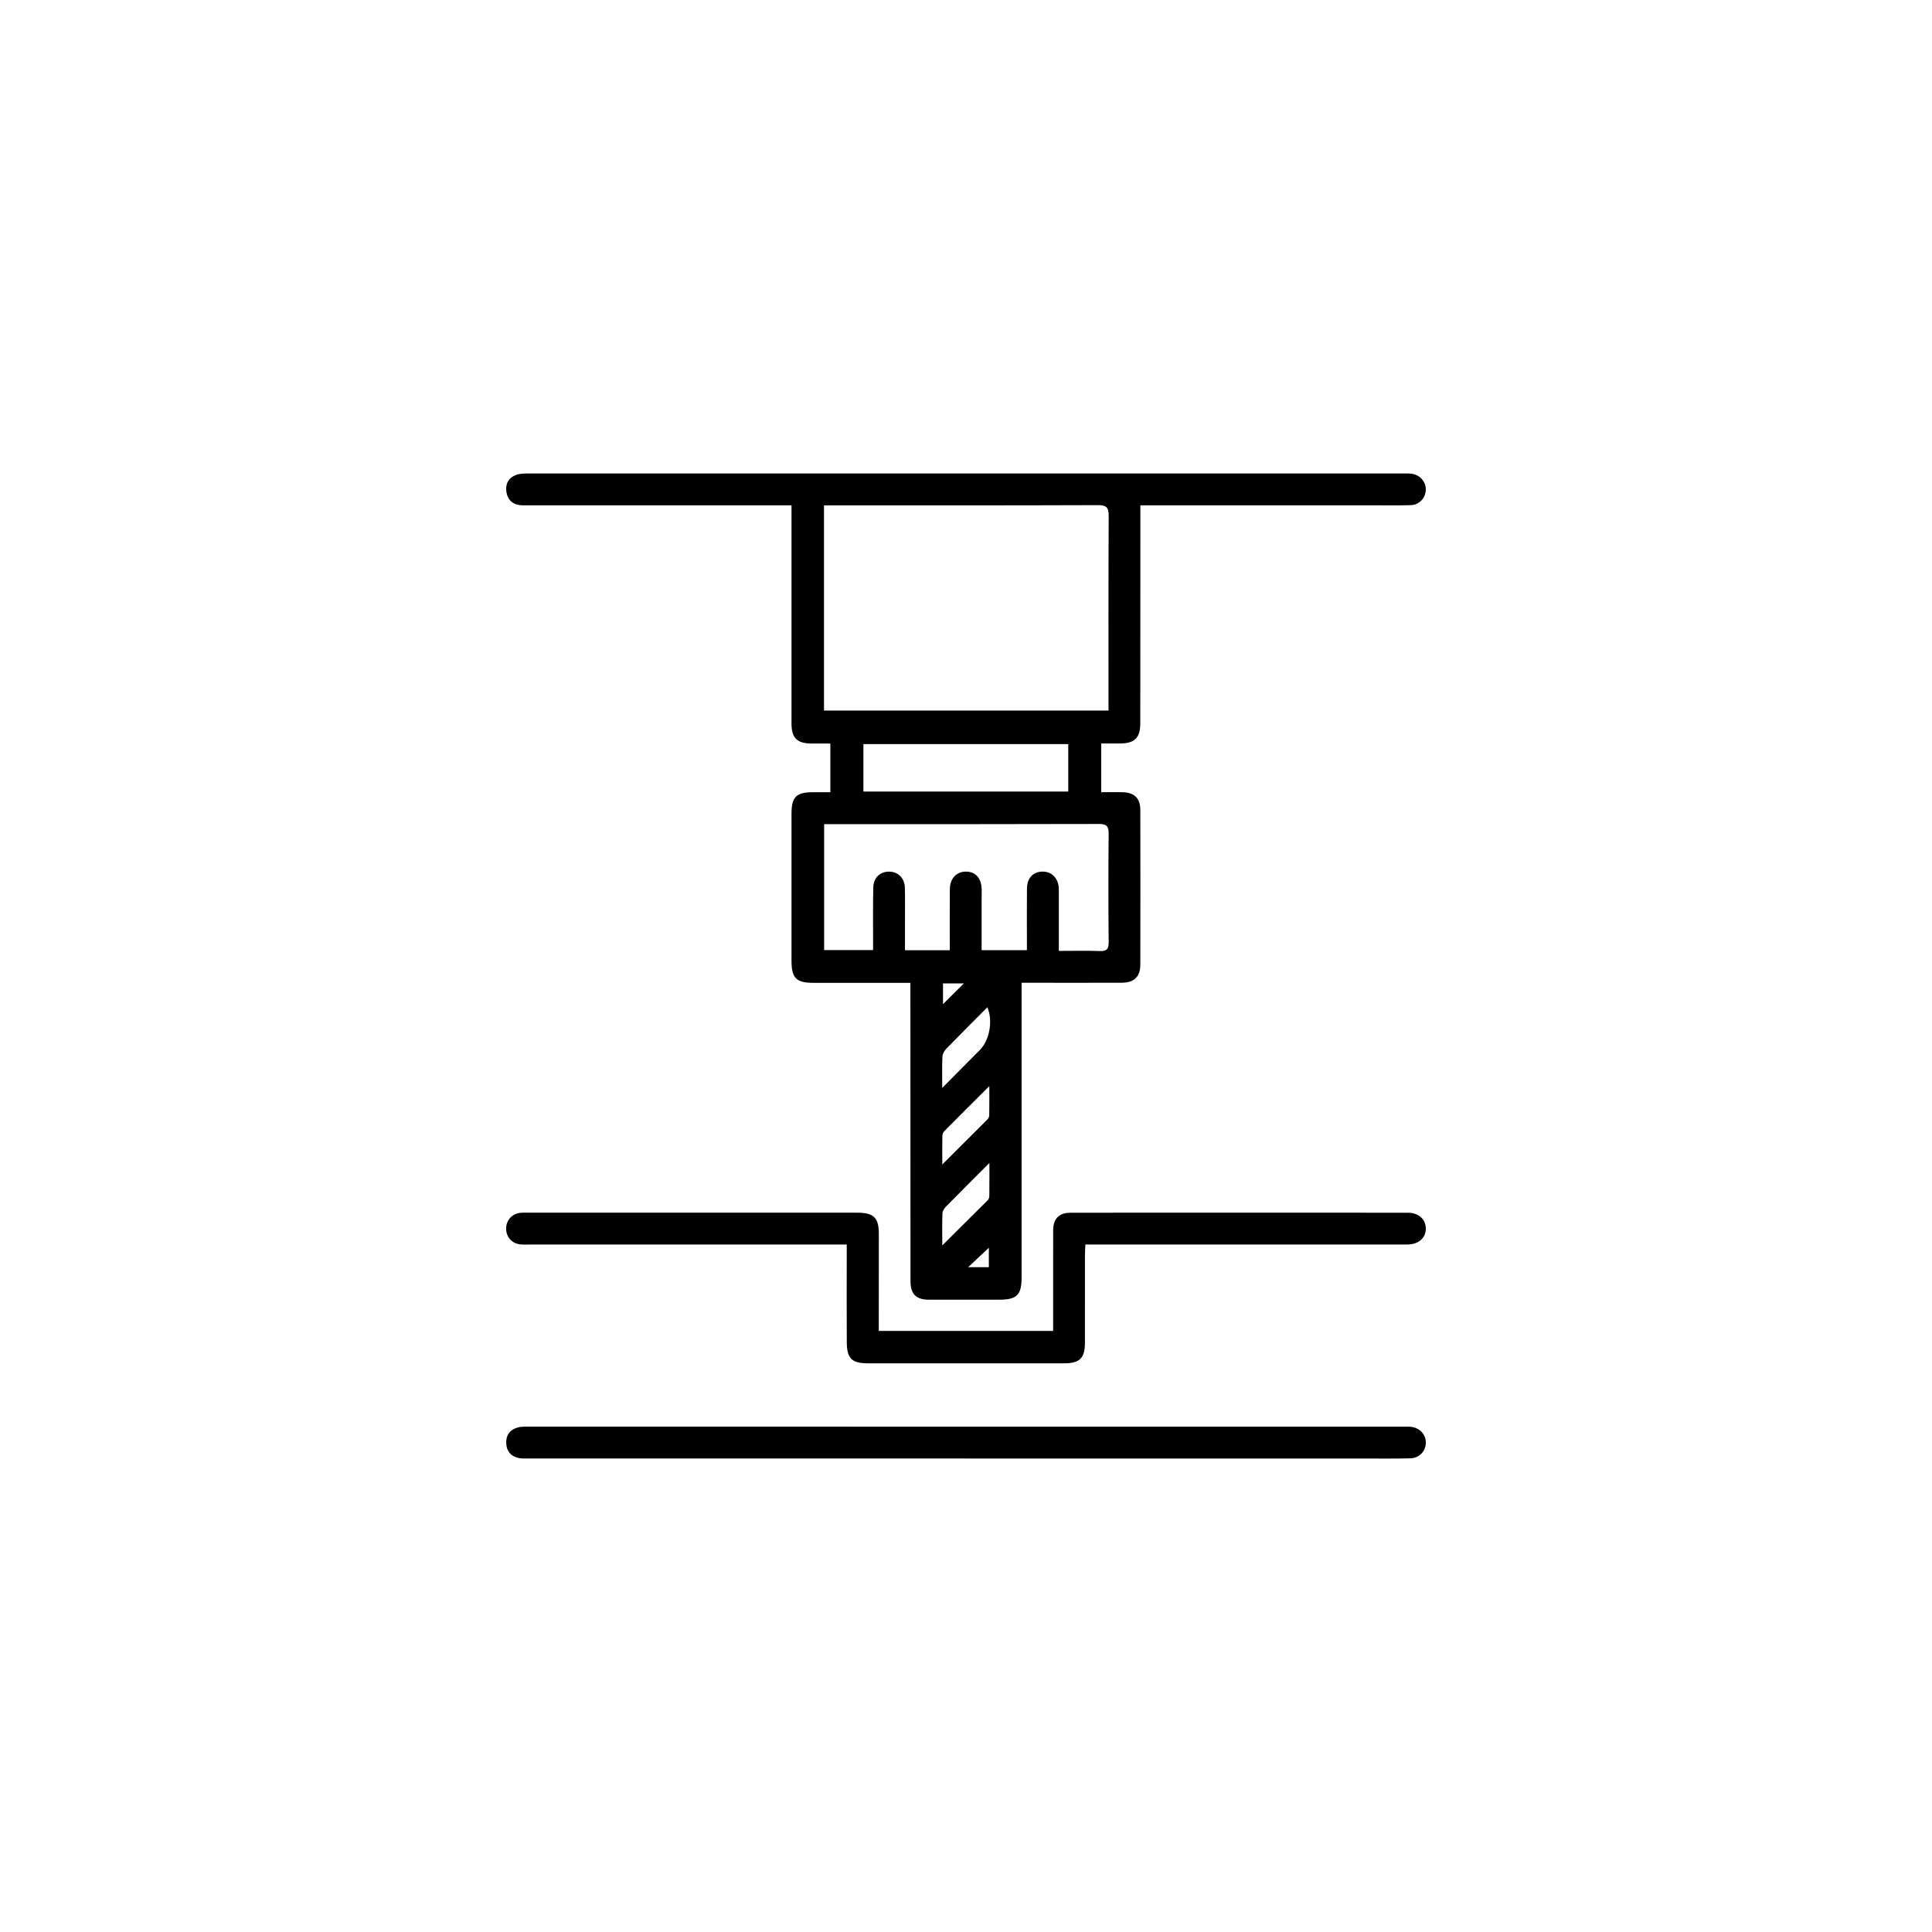 <?xml version="1.0" encoding="UTF-8"?>
<svg id="Layer_1" data-name="Layer 1" xmlns="http://www.w3.org/2000/svg" viewBox="0 0 700 700">
  <defs>
    <style>
      .cls-1 {
        stroke-width: 0px;
      }
    </style>
  </defs>
  <path class="cls-1" d="M329.85,356.1c-12.11,0-23.63,0-35.15,0-6.22,0-7.92-1.71-7.92-8,0-17.8,0-35.59,0-53.39,0-5.9,1.75-7.65,7.54-7.67,2.11,0,4.22,0,6.54,0v-17.64c-2.34,0-4.65.02-6.95,0-5.09-.05-7.13-2.05-7.13-7.14-.02-24.96,0-49.92,0-74.88,0-1.31,0-2.61,0-4.3-1.75,0-3.06,0-4.37,0-30.33,0-60.66,0-90.99,0-1.01,0-2.02.06-3.02-.06-2.79-.34-4.48-1.98-4.91-4.72-.45-2.87.67-5.14,3.42-6.19,1.31-.5,2.84-.56,4.27-.56,105.77-.02,211.53,0,317.3,0,1.12,0,2.26-.05,3.34.15,2.95.56,4.97,3.17,4.76,6.01-.21,2.91-2.44,5.23-5.48,5.32-4.59.13-9.18.05-13.77.05-26.64,0-53.28,0-79.91,0-1.31,0-2.62,0-4.24,0,0,1.74,0,3.06,0,4.38,0,24.85-.02,49.69-.03,74.54,0,5.3-2,7.33-7.25,7.37-2.23.02-4.45,0-6.91,0v17.66c2.64,0,5.17-.04,7.7,0,4.26.08,6.46,2.18,6.47,6.41.04,18.69.04,37.38,0,56.07,0,4.38-2.23,6.53-6.7,6.55-10.74.04-21.49.01-32.23.01-1.21,0-2.42,0-4.08,0,0,1.55,0,2.84,0,4.14,0,34.14,0,68.27,0,102.41,0,6.66-1.66,8.29-8.35,8.29-8.39,0-16.79.02-25.18,0-4.72-.02-6.73-2.01-6.73-6.75-.03-34.58-.03-69.17-.04-103.75,0-1.32,0-2.63,0-4.34ZM298.55,183.09v74.36h103.08c0-23.74-.05-47.12.07-70.49.02-3.03-.73-3.95-3.87-3.94-31.88.12-63.76.08-95.64.08-1.1,0-2.2,0-3.64,0ZM383.64,344.53c5.24,0,10.03-.13,14.82.05,2.51.1,3.25-.69,3.23-3.21-.12-13.09-.13-26.19,0-39.28.03-2.8-.79-3.56-3.57-3.55-32.12.1-64.24.06-96.36.07-1.07,0-2.14,0-3.16,0v45.63h17.73c0-1.62,0-2.95,0-4.28.01-6.16-.07-12.31.08-18.46.09-3.53,2.49-5.72,5.75-5.69,3.23.03,5.59,2.31,5.69,5.79.12,4.14.03,8.28.04,12.42,0,3.42,0,6.84,0,10.27h16.23c0-1.28,0-2.28,0-3.28,0-6.27-.02-12.53.03-18.8.03-3.9,2.36-6.4,5.8-6.41,3.5,0,5.63,2.36,5.73,6.41.04,1.57-.02,3.13-.02,4.7,0,5.78,0,11.55,0,17.35h16.41c0-1.47,0-2.68,0-3.89,0-6.16-.06-12.31.02-18.47.05-3.82,2.27-6.1,5.68-6.1,3.21,0,5.53,2.25,5.83,5.71.08,1,.03,2.01.04,3.02,0,6.48,0,12.97,0,19.99ZM387.05,269.61h-74.22v17.18h74.22v-17.18ZM341.4,394.16c5.05-5.09,9.35-9.43,13.66-13.77,3.49-3.51,4.76-10.61,2.68-15.44-4.99,5.02-9.97,9.98-14.87,15.02-.71.73-1.36,1.84-1.41,2.81-.17,3.43-.07,6.87-.07,11.39ZM358.47,421.38c-5.69,5.7-10.69,10.66-15.62,15.69-.65.66-1.35,1.64-1.38,2.49-.15,3.63-.06,7.28-.06,11.67,5.84-5.8,11.13-11.03,16.38-16.29.36-.36.65-.97.66-1.47.05-3.75.03-7.51.03-12.09ZM358.45,393.52c-5.79,5.78-11.05,11-16.27,16.27-.42.43-.73,1.16-.74,1.76-.07,3.17-.03,6.35-.03,10.36,5.87-5.84,11.12-11.06,16.35-16.32.36-.36.66-.97.66-1.47.06-3.29.03-6.58.03-10.6ZM341.67,356.3v7.52c2.47-2.45,5.01-4.98,7.57-7.52h-7.57ZM358.28,452.09c-2.45,2.3-4.95,4.64-7.51,7.04h7.51v-7.04Z"/>
  <path class="cls-1" d="M381.57,482.2c0-1.36,0-2.57,0-3.77,0-10.86-.02-21.71.01-32.57.01-4.32,2.07-6.46,6.34-6.47,40.74-.03,81.48-.03,122.21,0,3.88,0,6.46,2.41,6.47,5.77,0,3.44-2.67,5.75-6.82,5.75-37.38.01-74.76,0-112.14,0h-4.38c-.06,1.35-.15,2.53-.16,3.71-.01,10.63,0,21.26-.01,31.9,0,5.56-1.9,7.43-7.48,7.43-23.73,0-47.45,0-71.18,0-5.8,0-7.58-1.71-7.62-7.62-.07-10.3-.02-20.59-.02-30.89,0-1.33,0-2.67,0-4.52-1.53,0-2.82,0-4.11,0-36.93,0-73.87,0-110.8,0-1.12,0-2.25.06-3.35-.05-3.03-.32-5.1-2.62-5.15-5.62-.04-2.99,1.97-5.37,4.96-5.8.88-.12,1.79-.07,2.68-.07,39.84,0,79.68,0,119.53,0,6.04,0,7.87,1.8,7.87,7.74,0,10.3-.01,20.59-.02,30.89,0,1.33,0,2.65,0,4.2h63.16Z"/>
  <path class="cls-1" d="M349.78,528.43c-52.83,0-105.66,0-158.49,0-1.12,0-2.26.07-3.34-.16-2.72-.57-4.31-2.32-4.52-5.1-.22-2.92,1.1-5.01,3.91-5.9,1.14-.36,2.42-.37,3.64-.37,105.88,0,211.77,0,317.65.02.78,0,1.57-.04,2.35.02,3.36.28,5.72,2.79,5.62,5.92-.1,3.02-2.38,5.44-5.64,5.52-5.7.14-11.41.07-17.12.07-48.02,0-96.03,0-144.05,0h0Z"/>
</svg>